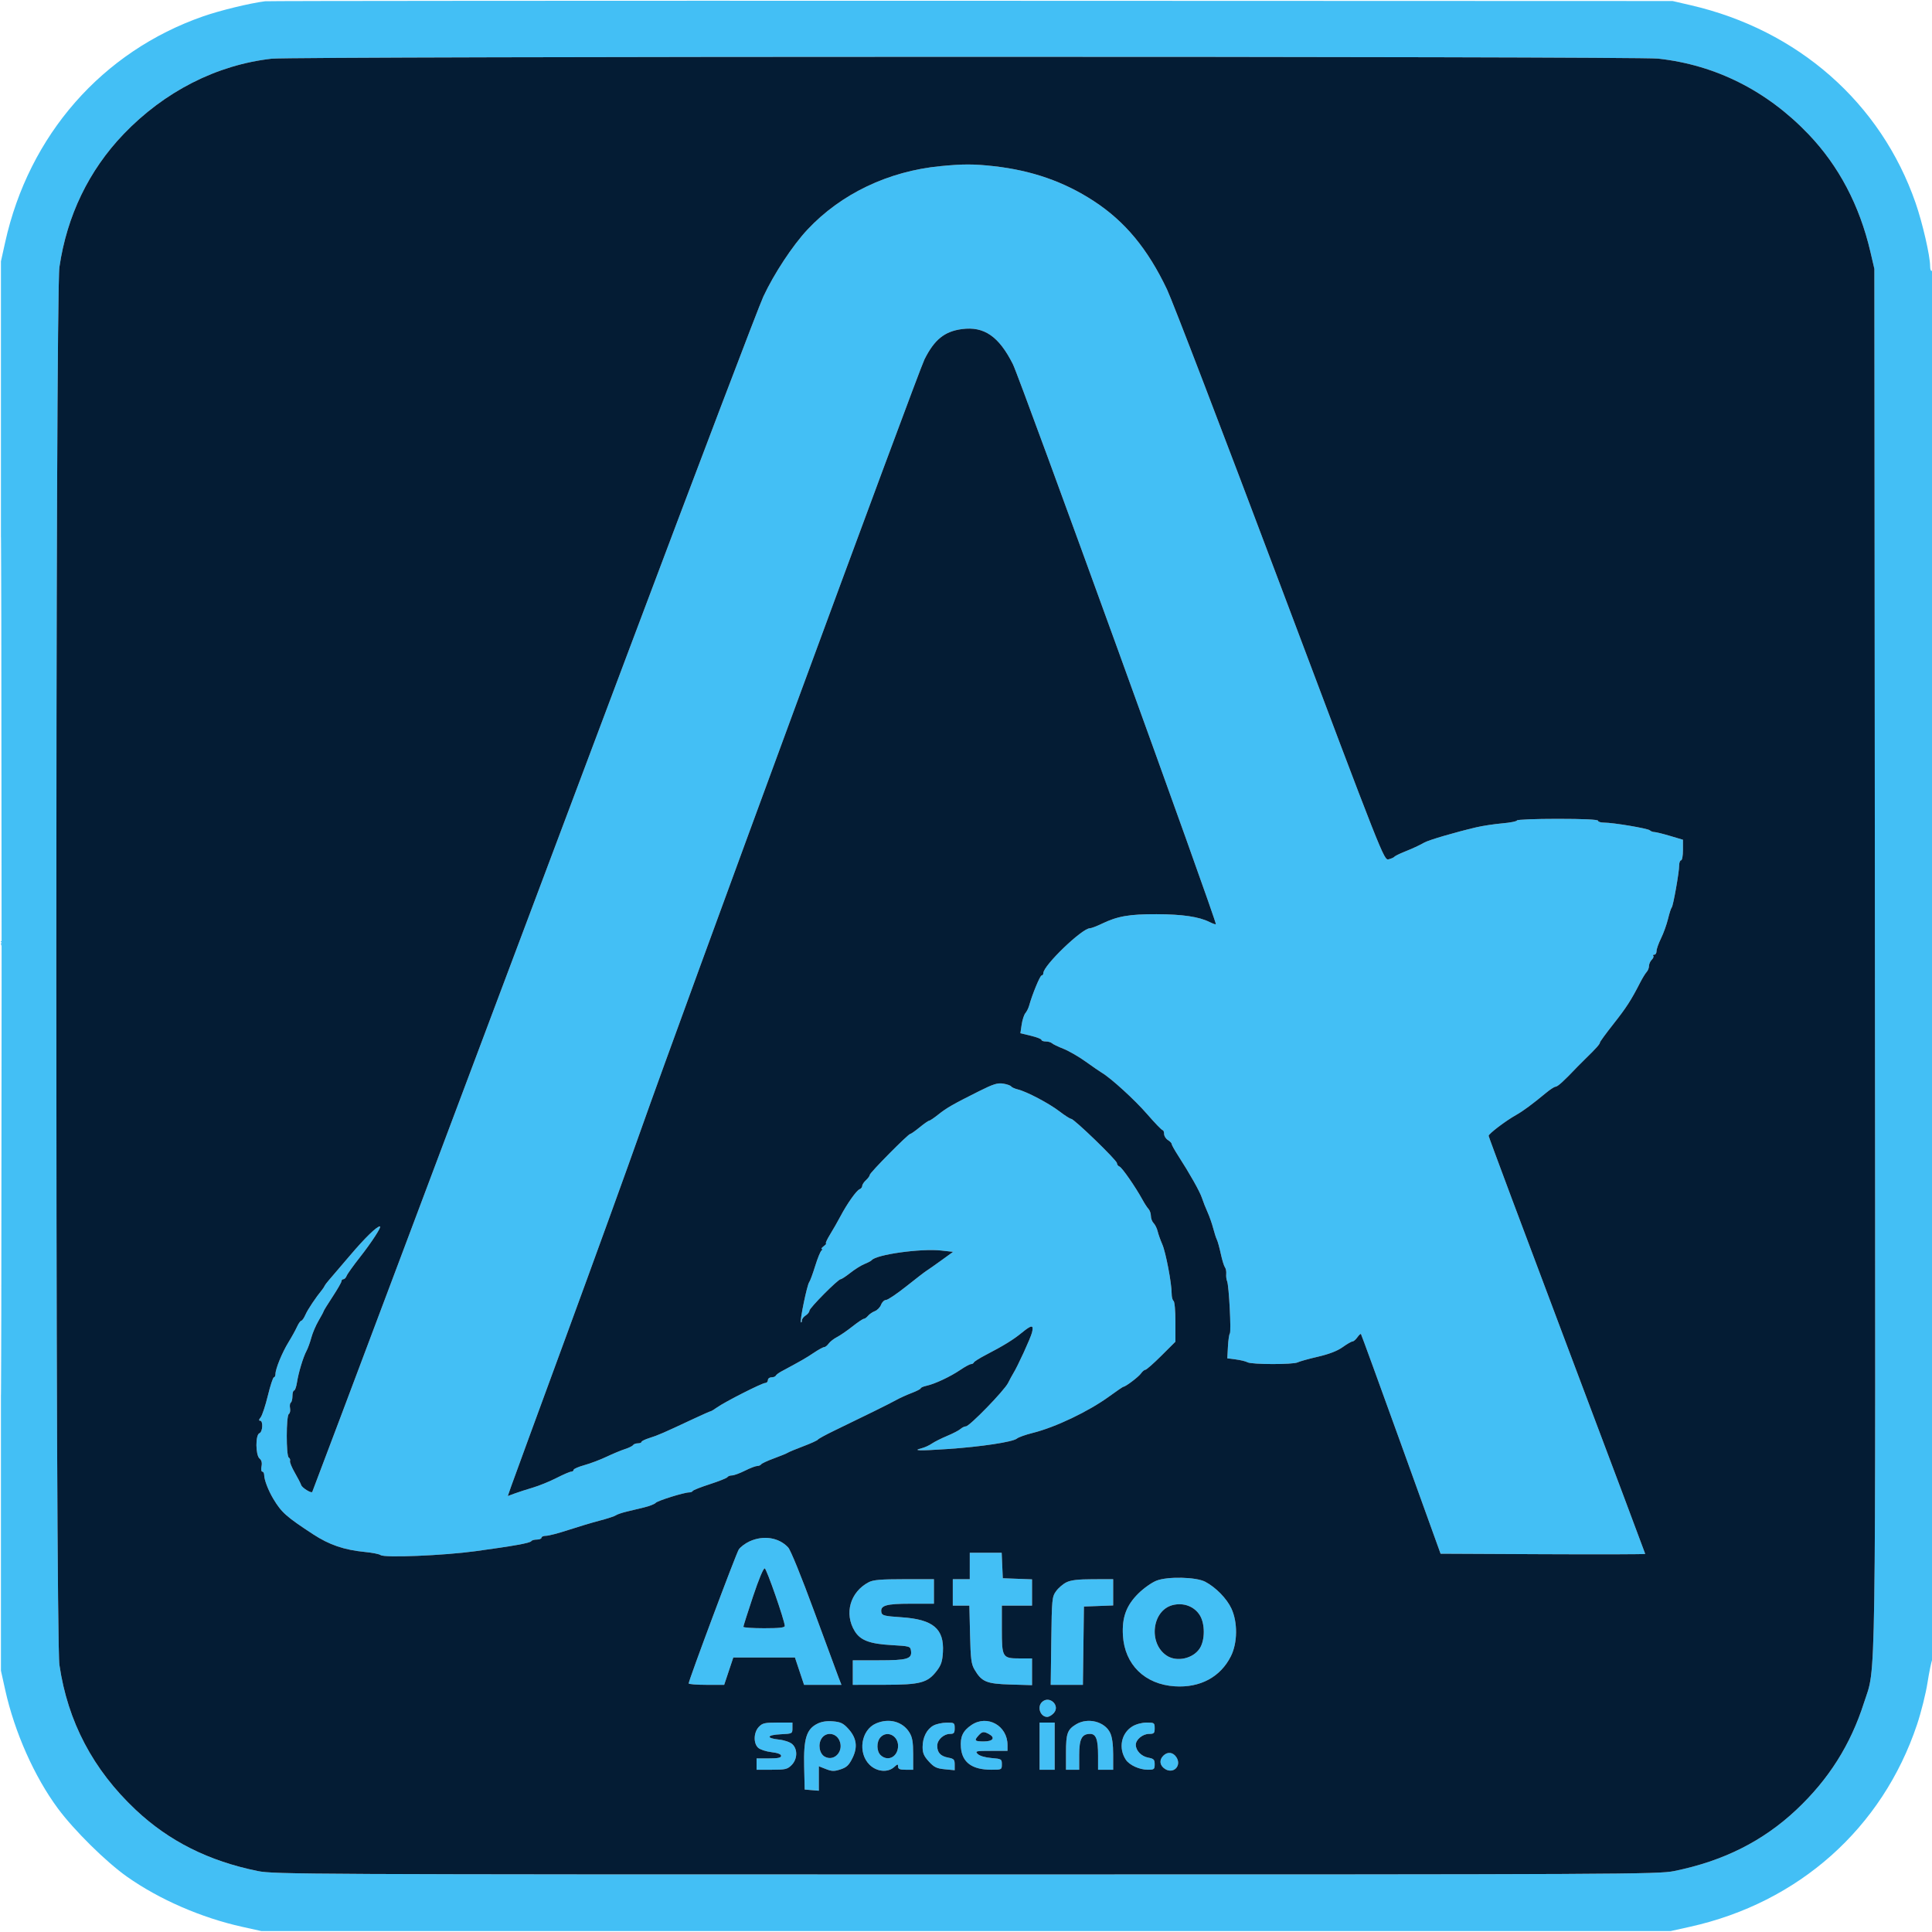 <svg xmlns="http://www.w3.org/2000/svg" width="1024" height="1024" viewBox="0 0 1024 1024" version="1.1"><path d="M 140.500 0.670 C 132.363 1.704, 116.759 5.499, 107.747 8.636 C 54.176 27.283, 15.325 71.579, 2.748 128.352 L 0.500 138.500 0.500 512 L 0.500 885.500 2.748 895.648 C 7.711 918.052, 18.217 941.689, 30.707 958.557 C 39.288 970.144, 56.217 986.855, 67.301 994.678 C 84.399 1006.746, 106.709 1016.457, 128.352 1021.252 L 138.500 1023.500 512 1023.500 L 885.500 1023.500 895.688 1021.244 C 953.353 1008.473, 997.700 968.976, 1016.073 914.025 C 1018.221 907.598, 1020.712 897.651, 1021.608 891.920 C 1022.503 886.189, 1023.633 880.719, 1024.118 879.764 C 1025.396 877.248, 1025.278 142.710, 1024 143.500 C 1023.415 143.862, 1023 142.824, 1023 141.001 C 1023 135.646, 1018.955 118.065, 1015.306 107.561 C 996.868 54.484, 953.007 15.909, 896.159 2.772 L 886.500 0.540 515 0.414 C 310.675 0.345, 142.150 0.461, 140.500 0.670 M 144 31.106 C 114.816 34.399, 87.129 48.506, 65.470 71.117 C 47.092 90.302, 35.466 114.389, 31.500 141.500 C 29.294 156.573, 29.294 867.427, 31.500 882.500 C 35.884 912.463, 49.324 937.986, 71.903 959.227 C 89.581 975.857, 110.595 986.398, 136.626 991.695 C 145.086 993.416, 162.606 993.500, 512 993.500 C 861.394 993.500, 878.914 993.416, 887.374 991.695 C 913.405 986.398, 934.419 975.857, 952.097 959.227 C 969.269 943.073, 980.793 924.839, 987.948 902.505 C 994.442 882.231, 994.064 907.978, 993.747 507 L 993.459 142.500 991.349 133.452 C 985.614 108.862, 974.578 87.908, 958.518 71.117 C 936.456 48.051, 909.289 34.402, 878.789 31.063 C 866.933 29.765, 155.514 29.806, 144 31.106 M 498.431 88.056 C 470.841 90.734, 445.690 102.748, 427.930 121.734 C 420.081 130.124, 410.188 145.155, 404.575 157.216 C 402.198 162.322, 370.229 246.375, 333.533 344 C 296.836 441.625, 244.065 582.025, 216.264 656 C 188.463 729.975, 165.613 790.629, 165.488 790.787 C 164.882 791.547, 160.105 788.558, 159.640 787.128 C 159.348 786.233, 157.810 783.250, 156.221 780.500 C 154.632 777.750, 153.506 774.979, 153.719 774.342 C 153.932 773.705, 153.632 772.890, 153.053 772.533 C 151.607 771.639, 151.645 750.338, 153.094 749.442 C 153.696 749.070, 153.981 747.683, 153.728 746.359 C 153.475 745.035, 153.658 743.711, 154.134 743.417 C 154.610 743.123, 155 741.559, 155 739.941 C 155 738.323, 155.392 737, 155.872 737 C 156.352 737, 157.040 735.087, 157.400 732.750 C 158.214 727.477, 160.678 719.319, 162.460 716 C 163.198 714.625, 164.343 711.475, 165.006 709 C 165.668 706.525, 167.399 702.475, 168.852 700 C 170.304 697.525, 171.504 695.275, 171.518 695 C 171.532 694.725, 173.671 691.261, 176.271 687.303 C 178.872 683.345, 181 679.632, 181 679.053 C 181 678.474, 181.464 678, 182.031 678 C 182.599 678, 183.353 677.212, 183.709 676.250 C 184.064 675.288, 187.312 670.743, 190.927 666.150 C 196.999 658.436, 202.458 650, 201.376 650 C 199.692 650, 193.467 656.056, 185.443 665.500 C 180.303 671.550, 175.288 677.417, 174.299 678.538 C 173.309 679.660, 172.300 681.010, 172.056 681.538 C 171.812 682.067, 171.242 682.950, 170.791 683.500 C 167.382 687.653, 163.111 694.040, 161.929 696.750 C 161.150 698.538, 160.149 700, 159.705 700 C 159.261 700, 158.230 701.463, 157.414 703.250 C 156.597 705.038, 154.566 708.710, 152.900 711.410 C 149.566 716.814, 146.001 725.514, 146.001 728.250 C 146 729.212, 145.625 730, 145.166 730 C 144.708 730, 143.266 734.388, 141.963 739.750 C 140.659 745.113, 138.939 750.287, 138.141 751.250 C 137.186 752.402, 137.085 753, 137.845 753 C 139.575 753, 139.265 758.961, 137.500 759.638 C 135.336 760.469, 135.406 771.262, 137.586 773.072 C 138.652 773.956, 138.988 775.308, 138.611 777.194 C 138.303 778.737, 138.489 780, 139.025 780 C 139.561 780, 140.007 780.788, 140.015 781.750 C 140.038 784.371, 142.198 789.998, 144.909 794.500 C 149.225 801.666, 151.710 803.874, 165.931 813.182 C 174.551 818.824, 182.401 821.501, 193.500 822.585 C 197.350 822.961, 201.042 823.696, 201.705 824.219 C 203.661 825.763, 235.073 824.480, 252 822.166 C 272.601 819.349, 280.982 817.839, 281.604 816.832 C 281.887 816.374, 283.216 816, 284.559 816 C 285.902 816, 287 815.550, 287 815 C 287 814.450, 288.104 814, 289.454 814 C 290.804 814, 296.091 812.623, 301.204 810.940 C 306.317 809.257, 313.826 807.009, 317.892 805.945 C 321.958 804.880, 325.783 803.627, 326.392 803.160 C 327.001 802.693, 329.525 801.822, 332 801.225 C 334.475 800.628, 338.750 799.595, 341.500 798.930 C 344.250 798.264, 346.950 797.200, 347.500 796.566 C 348.517 795.392, 362.588 791, 365.330 791 C 366.157 791, 366.983 790.654, 367.167 790.232 C 367.350 789.810, 371.436 788.195, 376.246 786.644 C 381.056 785.092, 385.245 783.413, 385.555 782.912 C 385.864 782.410, 386.955 782, 387.977 782 C 388.999 782, 392.076 780.875, 394.813 779.500 C 397.551 778.125, 400.486 777, 401.336 777 C 402.186 777, 403.124 776.608, 403.420 776.130 C 403.716 775.651, 406.780 774.228, 410.229 772.967 C 413.678 771.706, 416.950 770.362, 417.500 769.980 C 418.050 769.599, 421.760 768.059, 425.743 766.558 C 429.727 765.058, 433.211 763.468, 433.485 763.025 C 433.758 762.582, 437.699 760.430, 442.241 758.242 C 458.951 750.195, 471.590 743.946, 475 742.044 C 476.925 740.970, 480.636 739.283, 483.246 738.296 C 485.857 737.308, 487.994 736.198, 487.996 735.829 C 487.998 735.461, 489.399 734.852, 491.110 734.476 C 495.521 733.507, 503.730 729.649, 509 726.067 C 511.475 724.385, 514.025 723.007, 514.667 723.004 C 515.308 723.002, 515.983 722.606, 516.167 722.125 C 516.350 721.644, 519.200 719.848, 522.500 718.134 C 531.951 713.227, 537.077 710.071, 541.554 706.402 C 546.830 702.079, 548.026 702.045, 546.983 706.250 C 546.248 709.214, 539.276 724.410, 537.004 728 C 536.482 728.825, 535.265 731.075, 534.300 733 C 532.262 737.063, 513.857 756, 511.947 756 C 511.238 756, 509.947 756.625, 509.079 757.390 C 508.210 758.154, 505.025 759.809, 502 761.067 C 498.975 762.326, 495.348 764.145, 493.939 765.111 C 492.530 766.077, 490.147 767.176, 488.642 767.554 C 483.240 768.910, 486.976 769.041, 502.081 768.027 C 519.928 766.829, 536.850 764.276, 539 762.459 C 539.825 761.761, 543.559 760.430, 547.297 759.500 C 559.379 756.495, 576.930 748.121, 587.959 740.099 C 591.815 737.294, 595.181 735, 595.440 735 C 596.562 735, 603.464 729.782, 604.727 727.979 C 605.490 726.891, 606.554 726, 607.093 726 C 607.632 726, 611.431 722.652, 615.536 718.560 L 623 711.121 623 700.619 C 623 694.697, 622.564 689.849, 622 689.500 C 621.450 689.160, 621 687.413, 621 685.617 C 621 680.078, 617.885 663.716, 616.027 659.500 C 615.058 657.300, 613.958 654.208, 613.583 652.629 C 613.208 651.050, 612.248 649.106, 611.451 648.308 C 610.653 647.510, 610 645.796, 610 644.500 C 610 643.204, 609.438 641.540, 608.750 640.803 C 608.063 640.066, 606.646 637.897, 605.601 635.982 C 601.916 629.224, 594.721 618.830, 593.369 618.311 C 592.616 618.022, 592 617.203, 592 616.490 C 592 614.989, 569.273 593, 567.722 593 C 567.151 593, 564.393 591.239, 561.592 589.086 C 556.036 584.816, 544.231 578.588, 539.488 577.425 C 537.845 577.022, 536.239 576.295, 535.919 575.811 C 535.600 575.326, 533.709 574.665, 531.718 574.342 C 528.727 573.856, 526.480 574.565, 518.799 578.412 C 504.953 585.347, 501.762 587.177, 497.285 590.750 C 495.045 592.538, 492.873 594, 492.459 594 C 492.045 594, 489.784 595.575, 487.435 597.500 C 485.085 599.425, 482.850 601, 482.466 601 C 481.374 601, 461 621.601, 461 622.705 C 461 623.247, 460.100 624.505, 459 625.500 C 457.900 626.495, 457 627.867, 457 628.548 C 457 629.229, 456.368 630.029, 455.595 630.325 C 453.938 630.961, 448.992 637.961, 445.428 644.714 C 444.039 647.346, 441.587 651.638, 439.980 654.250 C 438.373 656.863, 437.383 659.014, 437.779 659.032 C 438.176 659.049, 437.626 659.724, 436.559 660.532 C 435.491 661.339, 435.041 662.007, 435.559 662.015 C 436.076 662.024, 436.023 662.361, 435.440 662.765 C 434.856 663.169, 433.338 666.875, 432.066 671 C 430.794 675.125, 429.363 678.991, 428.887 679.590 C 427.779 680.984, 423.812 700.145, 424.490 700.824 C 424.771 701.104, 425 700.692, 425 699.907 C 425 699.123, 425.900 697.919, 427 697.232 C 428.100 696.545, 429 695.411, 429 694.711 C 429 693.289, 444.163 678.006, 445.590 677.990 C 446.090 677.985, 448.401 676.469, 450.724 674.623 C 453.047 672.776, 456.422 670.668, 458.224 669.939 C 460.026 669.210, 461.725 668.317, 462 667.954 C 464.282 664.945, 488.066 661.619, 498.836 662.803 L 505.173 663.500 498.957 668 C 495.539 670.475, 492.013 672.950, 491.121 673.500 C 490.229 674.050, 485.405 677.763, 480.401 681.750 C 475.397 685.738, 470.548 689, 469.626 689 C 468.705 689, 467.520 690.133, 466.993 691.518 C 466.467 692.903, 464.997 694.431, 463.727 694.914 C 462.457 695.397, 460.819 696.514, 460.086 697.396 C 459.354 698.278, 458.347 699, 457.848 699 C 457.349 699, 454.630 700.827, 451.805 703.060 C 448.980 705.293, 445.281 707.835, 443.584 708.709 C 441.888 709.583, 439.912 711.131, 439.193 712.149 C 438.475 713.167, 437.415 714, 436.838 714 C 436.262 714, 433.767 715.365, 431.294 717.034 C 427.313 719.721, 424.805 721.162, 414.116 726.905 C 412.677 727.678, 411.350 728.691, 411.167 729.155 C 410.983 729.620, 409.971 730, 408.917 730 C 407.863 730, 407 730.675, 407 731.500 C 407 732.325, 406.366 733, 405.591 733 C 403.912 733, 384.260 742.966, 380.104 745.926 C 378.502 747.067, 376.950 748, 376.656 748 C 376.361 748, 371.931 749.967, 366.810 752.370 C 351.698 759.464, 348.639 760.791, 344.208 762.173 C 341.894 762.896, 340 763.827, 340 764.243 C 340 764.660, 339.127 765, 338.059 765 C 336.991 765, 335.860 765.417, 335.545 765.927 C 335.230 766.437, 333.291 767.392, 331.236 768.050 C 329.181 768.708, 324.800 770.531, 321.500 772.101 C 318.200 773.671, 312.913 775.672, 309.750 776.549 C 306.587 777.425, 304 778.560, 304 779.071 C 304 779.582, 303.438 780.002, 302.750 780.005 C 302.063 780.008, 298.575 781.508, 295 783.339 C 291.425 785.170, 285.800 787.466, 282.500 788.441 C 279.200 789.415, 274.842 790.825, 272.816 791.572 L 269.131 792.931 270.950 787.716 C 271.950 784.847, 284.920 749.425, 299.773 709 C 314.625 668.575, 332.725 618.625, 339.994 598 C 360.217 540.617, 486.583 197.307, 489.986 190.500 C 495.243 179.987, 500.598 175.653, 509.846 174.426 C 521.588 172.868, 529.426 178.263, 536.853 193.014 C 540.666 200.588, 645.185 488.985, 644.432 489.854 C 644.263 490.049, 642.738 489.517, 641.043 488.671 C 635.431 485.872, 626.665 484.580, 613 484.540 C 598.554 484.497, 592.298 485.589, 583.966 489.609 C 581.240 490.924, 578.400 492, 577.654 492 C 573.516 492, 553 511.751, 553 515.736 C 553 516.431, 552.589 517, 552.087 517 C 551.258 517, 547.170 526.869, 545.461 533 C 545.077 534.375, 544.182 536.175, 543.471 537 C 542.760 537.825, 541.874 540.556, 541.502 543.070 L 540.827 547.639 546.414 548.979 C 549.486 549.716, 552 550.698, 552 551.160 C 552 551.622, 553.035 552, 554.300 552 C 555.565 552, 557.028 552.418, 557.550 552.928 C 558.073 553.439, 560.792 554.755, 563.592 555.852 C 566.393 556.949, 571.717 560.019, 575.424 562.673 C 579.131 565.328, 582.933 567.950, 583.874 568.500 C 588.719 571.332, 601.371 582.860, 607.939 590.429 C 612.031 595.143, 615.743 599, 616.189 599 C 616.635 599, 617 599.896, 617 600.992 C 617 602.087, 617.900 603.545, 619 604.232 C 620.100 604.919, 621 605.859, 621 606.321 C 621 606.783, 622.499 609.487, 624.330 612.331 C 630.725 622.258, 635.942 631.536, 637.079 635.005 C 637.709 636.927, 639.039 640.300, 640.036 642.500 C 641.033 644.700, 642.374 648.525, 643.018 651 C 643.661 653.475, 644.543 656.197, 644.977 657.050 C 645.412 657.902, 646.344 661.277, 647.049 664.550 C 647.754 667.822, 648.741 671.039, 649.244 671.697 C 649.746 672.355, 650.055 673.930, 649.930 675.197 C 649.805 676.464, 650.016 678.217, 650.399 679.094 C 651.378 681.338, 652.660 705.933, 651.842 706.792 C 651.472 707.181, 651.018 710.303, 650.834 713.728 L 650.500 719.956 655 720.529 C 657.475 720.845, 660.281 721.529, 661.236 722.051 C 663.455 723.263, 685.462 723.296, 687.764 722.091 C 688.719 721.591, 693.538 720.245, 698.474 719.100 C 704.464 717.710, 708.840 716.018, 711.637 714.009 C 713.942 712.354, 716.290 711, 716.857 711 C 717.423 711, 718.577 710.015, 719.420 708.810 C 720.264 707.606, 721.126 706.819, 721.336 707.060 C 721.546 707.302, 731.127 733.600, 742.627 765.500 L 763.537 823.500 817.768 823.759 C 847.596 823.901, 872 823.831, 872 823.604 C 872 823.377, 853.325 773.643, 830.500 713.084 C 807.675 652.525, 789 602.546, 789 602.020 C 789 600.927, 798.016 594.080, 803.542 590.976 C 807.248 588.895, 812.033 585.362, 819.428 579.250 C 821.591 577.463, 823.826 576, 824.395 576 C 825.569 576, 828.828 573.040, 836.136 565.335 C 836.886 564.544, 838.980 562.458, 840.789 560.699 C 845.904 555.724, 848 553.355, 848 552.547 C 848 552.139, 851.183 547.770, 855.073 542.839 C 861.990 534.070, 864.549 530.115, 869.203 521 C 870.466 518.525, 872.063 515.905, 872.750 515.179 C 873.438 514.452, 874 513.021, 874 512 C 874 510.979, 874.654 509.489, 875.452 508.690 C 876.251 507.892, 876.626 506.960, 876.286 506.619 C 875.945 506.279, 876.192 506, 876.833 506 C 877.475 506, 878 505.137, 878 504.082 C 878 503.027, 879.072 499.990, 880.382 497.332 C 881.692 494.674, 883.365 490.025, 884.099 487 C 884.834 483.975, 885.705 481.275, 886.035 481 C 886.790 480.371, 890 462.314, 890 458.692 C 890 457.212, 890.450 456, 891 456 C 891.550 456, 892 453.544, 892 450.542 L 892 445.085 885.142 443.042 C 881.370 441.919, 877.635 441, 876.842 441 C 876.049 441, 874.973 440.590, 874.450 440.089 C 873.399 439.081, 855.073 436, 850.131 436 C 848.409 436, 847 435.550, 847 435 C 847 434.364, 839.167 434, 825.500 434 C 813.675 434, 804 434.385, 804 434.856 C 804 435.327, 800.513 436.019, 796.250 436.393 C 791.987 436.767, 785.800 437.706, 782.500 438.479 C 771.450 441.070, 757.525 445.147, 755 446.531 C 751.620 448.385, 749.315 449.450, 744 451.613 C 741.525 452.621, 739.270 453.759, 738.990 454.143 C 738.709 454.527, 737.359 455.115, 735.990 455.450 C 733.518 456.054, 733.101 454.999, 678.658 310.279 C 648.495 230.101, 621.441 159.504, 618.538 153.398 C 608.304 131.869, 596.248 117.328, 579.689 106.536 C 563.952 96.281, 546.840 90.319, 526.697 88.072 C 516.085 86.889, 510.484 86.886, 498.431 88.056 M 0.495 512 C 0.495 714.675, 0.610 797.588, 0.750 696.250 C 0.890 594.913, 0.890 429.088, 0.750 327.750 C 0.610 226.413, 0.495 309.325, 0.495 512 M 397.328 816.938 C 395.033 817.980, 392.441 819.923, 391.568 821.256 C 390.121 823.465, 365.044 890.507, 365.013 892.250 C 365.006 892.663, 369.238 893, 374.417 893 L 383.833 893 386.250 885.750 L 388.667 878.500 405 878.500 L 421.333 878.500 423.750 885.750 L 426.167 893 436.075 893 L 445.984 893 444.525 889.250 C 443.723 887.188, 437.875 871.352, 431.529 854.059 C 424.779 835.667, 419.059 821.607, 417.745 820.181 C 412.882 814.899, 404.685 813.598, 397.328 816.938 M 514 830 L 514 837 509.500 837 L 505 837 505 844 L 505 851 509.393 851 L 513.786 851 514.145 866.250 C 514.452 879.284, 514.794 881.993, 516.502 884.895 C 520.344 891.424, 522.836 892.462, 535.570 892.836 L 547 893.172 547 886.086 L 547 879 540.571 879 C 531.271 879, 531 878.559, 531 863.429 L 531 851 539 851 L 547 851 547 844.042 L 547 837.084 539.250 836.792 L 531.500 836.500 531.204 829.750 L 530.909 823 522.454 823 L 514 823 514 830 M 399.100 846.201 C 396.295 854.616, 394 861.839, 394 862.251 C 394 862.663, 398.950 863, 405 863 C 413.161 863, 415.987 862.677, 415.948 861.750 C 415.824 858.780, 406.367 831.622, 405.336 831.279 C 404.650 831.050, 402.178 836.966, 399.100 846.201 M 613 837.766 C 610.525 838.720, 606.206 841.764, 603.403 844.532 C 596.962 850.891, 594.612 857.260, 595.177 866.834 C 596.086 882.265, 606.770 892.746, 622.649 893.783 C 636.096 894.661, 646.903 888.856, 652.416 877.793 C 655.956 870.689, 656.055 859.803, 652.647 852.500 C 650.194 847.243, 644.379 841.304, 638.810 838.368 C 633.973 835.818, 618.965 835.468, 613 837.766 M 460.500 838.573 C 450.590 843.727, 447.292 855.264, 453.060 864.597 C 456.038 869.416, 460.990 871.285, 472.500 871.935 C 482.161 872.481, 482.512 872.583, 482.845 874.944 C 483.453 879.253, 480.936 880, 465.809 880 L 452 880 452 886.500 L 452 893 468.750 892.978 C 487.930 892.953, 491.646 891.953, 496.576 885.489 C 498.834 882.529, 499.493 880.496, 499.770 875.630 C 500.477 863.258, 494.560 858.296, 477.772 857.181 C 468.727 856.580, 467.479 856.273, 467.153 854.566 C 466.455 850.923, 469.596 850, 482.691 850 L 495 850 495 843.500 L 495 837 479.250 837.006 C 466.937 837.011, 462.845 837.353, 460.500 838.573 M 565.218 838.663 C 563.413 839.553, 560.938 841.680, 559.718 843.390 C 557.604 846.354, 557.486 847.590, 557.199 869.750 L 556.897 893 565.428 893 L 573.959 893 574.230 872.250 L 574.500 851.500 582.250 851.208 L 590 850.916 590 843.958 L 590 837 579.250 837.023 C 571.404 837.039, 567.614 837.482, 565.218 838.663 M 621.542 850.729 C 610.538 853.525, 608.503 871.042, 618.427 877.544 C 623.814 881.074, 632.559 879.068, 635.991 873.514 C 638.719 869.101, 638.711 860.678, 635.974 856.190 C 633.078 851.440, 627.321 849.261, 621.542 850.729 M 552.200 902.200 C 549.577 904.823, 551.465 910, 555.045 910 C 555.950 910, 557.506 909.098, 558.504 907.996 C 562.186 903.927, 556.084 898.316, 552.200 902.200 M 433.108 913.660 C 427.428 916.553, 425.885 921.606, 426.219 936.214 L 426.500 948.500 430.250 948.810 L 434 949.121 434 942.641 L 434 936.161 437.754 937.635 C 440.922 938.880, 442.130 938.906, 445.504 937.805 C 448.736 936.749, 449.942 935.610, 451.812 931.841 C 454.734 925.954, 454.029 921.093, 449.545 916.200 C 446.921 913.337, 445.526 912.673, 441.438 912.337 C 438.062 912.060, 435.427 912.479, 433.108 913.660 M 464.270 913.483 C 456.409 916.900, 454.508 928.969, 460.834 935.296 C 464.623 939.085, 470.510 939.659, 473.920 936.572 C 475.764 934.904, 476 934.878, 476 936.345 C 476 937.609, 476.945 938, 480 938 L 484 938 483.996 929.750 C 483.993 923.332, 483.559 920.789, 482.040 918.299 C 478.472 912.446, 471.192 910.473, 464.270 913.483 M 514.912 914.280 C 510.317 917.377, 508.836 920.545, 509.312 926.260 C 509.969 934.150, 515.267 938, 525.468 938 C 530.895 938, 531 937.945, 531 935.124 C 531 932.356, 530.790 932.230, 525.449 931.787 C 522.129 931.512, 519.230 930.659, 518.235 929.664 C 516.684 928.112, 517.159 928, 525.286 928 L 534 928 534 924.901 C 534 914.623, 523.266 908.650, 514.912 914.280 M 570.314 913.950 C 565.724 916.749, 565 918.791, 565 928.934 L 565 938 568.500 938 L 572 938 572 930.155 C 572 921.677, 573.391 919, 577.794 919 C 580.921 919, 582 921.933, 582 930.434 L 582 938 586 938 L 590 938 590 929.901 C 590 924.597, 589.456 920.655, 588.423 918.478 C 585.545 912.414, 576.530 910.160, 570.314 913.950 M 402.174 915.314 C 399.415 918.252, 399.253 924.014, 401.863 926.376 C 402.887 927.303, 406.037 928.336, 408.863 928.670 C 412.231 929.069, 414 929.747, 414 930.639 C 414 931.647, 412.315 932, 407.500 932 L 401 932 401 935 L 401 938 409.045 938 C 416.254 938, 417.346 937.745, 419.545 935.545 C 422.687 932.404, 422.865 927.093, 419.917 924.425 C 418.730 923.350, 415.708 922.316, 412.888 922.020 C 405.820 921.277, 406.347 919.555, 413.750 919.202 C 419.938 918.908, 420 918.875, 420 915.952 L 420 913 412.174 913 C 405.287 913, 404.088 913.278, 402.174 915.314 M 494.763 914.565 C 491.213 916.491, 489 920.869, 489 925.965 C 489 929.172, 489.699 930.792, 492.312 933.643 C 495.099 936.685, 496.446 937.336, 500.812 937.756 L 506 938.254 506 935.239 C 506 932.600, 505.574 932.143, 502.600 931.585 C 498.518 930.819, 496.750 928.922, 496.750 925.307 C 496.750 922.138, 500.163 919, 503.611 919 C 505.599 919, 506 918.496, 506 916 C 506 913.131, 505.814 913.002, 501.750 913.040 C 499.413 913.062, 496.268 913.748, 494.763 914.565 M 551 925.500 L 551 938 555 938 L 559 938 559 925.500 L 559 913 555 913 L 551 913 551 925.500 M 600.190 915.026 C 594.270 918.635, 592.697 926.555, 596.690 932.649 C 598.589 935.547, 603.957 938, 608.401 938 C 611.702 938, 612 937.761, 612 935.111 C 612 932.606, 611.539 932.136, 608.529 931.571 C 604.925 930.895, 602 927.852, 602 924.777 C 602 922.027, 605.667 919, 609 919 C 611.667 919, 612 918.667, 612 916 C 612 913.137, 611.806 913, 607.750 913.004 C 605.253 913.006, 602.135 913.840, 600.190 915.026 M 518.655 919.829 C 516.180 922.564, 516.571 923, 521.500 923 C 526.391 923, 527.698 920.979, 524.066 919.035 C 521.388 917.602, 520.560 917.724, 518.655 919.829 M 435.473 921.401 C 433.421 924.533, 434.302 929.556, 437.174 931.093 C 442.341 933.858, 447.511 927.939, 444.833 922.325 C 442.936 918.347, 437.806 917.840, 435.473 921.401 M 466.655 920.829 C 464.458 923.256, 464.550 928.283, 466.829 930.345 C 470.758 933.901, 476 931.033, 476 925.326 C 476 919.857, 470.103 917.019, 466.655 920.829 M 616.571 930.571 C 614.290 932.853, 614.644 935.720, 617.433 937.548 C 621.921 940.489, 626.453 935.866, 623.500 931.359 C 621.716 928.637, 618.834 928.309, 616.571 930.571" stroke="none" fill="#43bff5" fill-rule="evenodd"/><path d="M 144 31.106 C 114.816 34.399, 87.129 48.506, 65.470 71.117 C 47.092 90.302, 35.466 114.389, 31.500 141.500 C 29.294 156.573, 29.294 867.427, 31.500 882.500 C 35.884 912.463, 49.324 937.986, 71.903 959.227 C 89.581 975.857, 110.595 986.398, 136.626 991.695 C 145.086 993.416, 162.606 993.500, 512 993.500 C 861.394 993.500, 878.914 993.416, 887.374 991.695 C 913.405 986.398, 934.419 975.857, 952.097 959.227 C 969.269 943.073, 980.793 924.839, 987.948 902.505 C 994.442 882.231, 994.064 907.978, 993.747 507 L 993.459 142.500 991.349 133.452 C 985.614 108.862, 974.578 87.908, 958.518 71.117 C 936.456 48.051, 909.289 34.402, 878.789 31.063 C 866.933 29.765, 155.514 29.806, 144 31.106 M 498.431 88.056 C 470.841 90.734, 445.690 102.748, 427.930 121.734 C 420.081 130.124, 410.188 145.155, 404.575 157.216 C 402.198 162.322, 370.229 246.375, 333.533 344 C 296.836 441.625, 244.065 582.025, 216.264 656 C 188.463 729.975, 165.613 790.629, 165.488 790.787 C 164.882 791.547, 160.105 788.558, 159.640 787.128 C 159.348 786.233, 157.810 783.250, 156.221 780.500 C 154.632 777.750, 153.506 774.979, 153.719 774.342 C 153.932 773.705, 153.632 772.890, 153.053 772.533 C 151.607 771.639, 151.645 750.338, 153.094 749.442 C 153.696 749.070, 153.981 747.683, 153.728 746.359 C 153.475 745.035, 153.658 743.711, 154.134 743.417 C 154.610 743.123, 155 741.559, 155 739.941 C 155 738.323, 155.392 737, 155.872 737 C 156.352 737, 157.040 735.087, 157.400 732.750 C 158.214 727.477, 160.678 719.319, 162.460 716 C 163.198 714.625, 164.343 711.475, 165.006 709 C 165.668 706.525, 167.399 702.475, 168.852 700 C 170.304 697.525, 171.504 695.275, 171.518 695 C 171.532 694.725, 173.671 691.261, 176.271 687.303 C 178.872 683.345, 181 679.632, 181 679.053 C 181 678.474, 181.464 678, 182.031 678 C 182.599 678, 183.353 677.212, 183.709 676.250 C 184.064 675.288, 187.312 670.743, 190.927 666.150 C 196.999 658.436, 202.458 650, 201.376 650 C 199.692 650, 193.467 656.056, 185.443 665.500 C 180.303 671.550, 175.288 677.417, 174.299 678.538 C 173.309 679.660, 172.300 681.010, 172.056 681.538 C 171.812 682.067, 171.242 682.950, 170.791 683.500 C 167.382 687.653, 163.111 694.040, 161.929 696.750 C 161.150 698.538, 160.149 700, 159.705 700 C 159.261 700, 158.230 701.463, 157.414 703.250 C 156.597 705.038, 154.566 708.710, 152.900 711.410 C 149.566 716.814, 146.001 725.514, 146.001 728.250 C 146 729.212, 145.625 730, 145.166 730 C 144.708 730, 143.266 734.388, 141.963 739.750 C 140.659 745.113, 138.939 750.287, 138.141 751.250 C 137.186 752.402, 137.085 753, 137.845 753 C 139.575 753, 139.265 758.961, 137.500 759.638 C 135.336 760.469, 135.406 771.262, 137.586 773.072 C 138.652 773.956, 138.988 775.308, 138.611 777.194 C 138.303 778.737, 138.489 780, 139.025 780 C 139.561 780, 140.007 780.788, 140.015 781.750 C 140.038 784.371, 142.198 789.998, 144.909 794.500 C 149.225 801.666, 151.710 803.874, 165.931 813.182 C 174.551 818.824, 182.401 821.501, 193.500 822.585 C 197.350 822.961, 201.042 823.696, 201.705 824.219 C 203.661 825.763, 235.073 824.480, 252 822.166 C 272.601 819.349, 280.982 817.839, 281.604 816.832 C 281.887 816.374, 283.216 816, 284.559 816 C 285.902 816, 287 815.550, 287 815 C 287 814.450, 288.104 814, 289.454 814 C 290.804 814, 296.091 812.623, 301.204 810.940 C 306.317 809.257, 313.826 807.009, 317.892 805.945 C 321.958 804.880, 325.783 803.627, 326.392 803.160 C 327.001 802.693, 329.525 801.822, 332 801.225 C 334.475 800.628, 338.750 799.595, 341.500 798.930 C 344.250 798.264, 346.950 797.200, 347.500 796.566 C 348.517 795.392, 362.588 791, 365.330 791 C 366.157 791, 366.983 790.654, 367.167 790.232 C 367.350 789.810, 371.436 788.195, 376.246 786.644 C 381.056 785.092, 385.245 783.413, 385.555 782.912 C 385.864 782.410, 386.955 782, 387.977 782 C 388.999 782, 392.076 780.875, 394.813 779.500 C 397.551 778.125, 400.486 777, 401.336 777 C 402.186 777, 403.124 776.608, 403.420 776.130 C 403.716 775.651, 406.780 774.228, 410.229 772.967 C 413.678 771.706, 416.950 770.362, 417.500 769.980 C 418.050 769.599, 421.760 768.059, 425.743 766.558 C 429.727 765.058, 433.211 763.468, 433.485 763.025 C 433.758 762.582, 437.699 760.430, 442.241 758.242 C 458.951 750.195, 471.590 743.946, 475 742.044 C 476.925 740.970, 480.636 739.283, 483.246 738.296 C 485.857 737.308, 487.994 736.198, 487.996 735.829 C 487.998 735.461, 489.399 734.852, 491.110 734.476 C 495.521 733.507, 503.730 729.649, 509 726.067 C 511.475 724.385, 514.025 723.007, 514.667 723.004 C 515.308 723.002, 515.983 722.606, 516.167 722.125 C 516.350 721.644, 519.200 719.848, 522.500 718.134 C 531.951 713.227, 537.077 710.071, 541.554 706.402 C 546.830 702.079, 548.026 702.045, 546.983 706.250 C 546.248 709.214, 539.276 724.410, 537.004 728 C 536.482 728.825, 535.265 731.075, 534.300 733 C 532.262 737.063, 513.857 756, 511.947 756 C 511.238 756, 509.947 756.625, 509.079 757.390 C 508.210 758.154, 505.025 759.809, 502 761.067 C 498.975 762.326, 495.348 764.145, 493.939 765.111 C 492.530 766.077, 490.147 767.176, 488.642 767.554 C 483.240 768.910, 486.976 769.041, 502.081 768.027 C 519.928 766.829, 536.850 764.276, 539 762.459 C 539.825 761.761, 543.559 760.430, 547.297 759.500 C 559.379 756.495, 576.930 748.121, 587.959 740.099 C 591.815 737.294, 595.181 735, 595.440 735 C 596.562 735, 603.464 729.782, 604.727 727.979 C 605.490 726.891, 606.554 726, 607.093 726 C 607.632 726, 611.431 722.652, 615.536 718.560 L 623 711.121 623 700.619 C 623 694.697, 622.564 689.849, 622 689.500 C 621.450 689.160, 621 687.413, 621 685.617 C 621 680.078, 617.885 663.716, 616.027 659.500 C 615.058 657.300, 613.958 654.208, 613.583 652.629 C 613.208 651.050, 612.248 649.106, 611.451 648.308 C 610.653 647.510, 610 645.796, 610 644.500 C 610 643.204, 609.438 641.540, 608.750 640.803 C 608.063 640.066, 606.646 637.897, 605.601 635.982 C 601.916 629.224, 594.721 618.830, 593.369 618.311 C 592.616 618.022, 592 617.203, 592 616.490 C 592 614.989, 569.273 593, 567.722 593 C 567.151 593, 564.393 591.239, 561.592 589.086 C 556.036 584.816, 544.231 578.588, 539.488 577.425 C 537.845 577.022, 536.239 576.295, 535.919 575.811 C 535.600 575.326, 533.709 574.665, 531.718 574.342 C 528.727 573.856, 526.480 574.565, 518.799 578.412 C 504.953 585.347, 501.762 587.177, 497.285 590.750 C 495.045 592.538, 492.873 594, 492.459 594 C 492.045 594, 489.784 595.575, 487.435 597.500 C 485.085 599.425, 482.850 601, 482.466 601 C 481.374 601, 461 621.601, 461 622.705 C 461 623.247, 460.100 624.505, 459 625.500 C 457.900 626.495, 457 627.867, 457 628.548 C 457 629.229, 456.368 630.029, 455.595 630.325 C 453.938 630.961, 448.992 637.961, 445.428 644.714 C 444.039 647.346, 441.587 651.638, 439.980 654.250 C 438.373 656.863, 437.383 659.014, 437.779 659.032 C 438.176 659.049, 437.626 659.724, 436.559 660.532 C 435.491 661.339, 435.041 662.007, 435.559 662.015 C 436.076 662.024, 436.023 662.361, 435.440 662.765 C 434.856 663.169, 433.338 666.875, 432.066 671 C 430.794 675.125, 429.363 678.991, 428.887 679.590 C 427.779 680.984, 423.812 700.145, 424.490 700.824 C 424.771 701.104, 425 700.692, 425 699.907 C 425 699.123, 425.900 697.919, 427 697.232 C 428.100 696.545, 429 695.411, 429 694.711 C 429 693.289, 444.163 678.006, 445.590 677.990 C 446.090 677.985, 448.401 676.469, 450.724 674.623 C 453.047 672.776, 456.422 670.668, 458.224 669.939 C 460.026 669.210, 461.725 668.317, 462 667.954 C 464.282 664.945, 488.066 661.619, 498.836 662.803 L 505.173 663.500 498.957 668 C 495.539 670.475, 492.013 672.950, 491.121 673.500 C 490.229 674.050, 485.405 677.763, 480.401 681.750 C 475.397 685.738, 470.548 689, 469.626 689 C 468.705 689, 467.520 690.133, 466.993 691.518 C 466.467 692.903, 464.997 694.431, 463.727 694.914 C 462.457 695.397, 460.819 696.514, 460.086 697.396 C 459.354 698.278, 458.347 699, 457.848 699 C 457.349 699, 454.630 700.827, 451.805 703.060 C 448.980 705.293, 445.281 707.835, 443.584 708.709 C 441.888 709.583, 439.912 711.131, 439.193 712.149 C 438.475 713.167, 437.415 714, 436.838 714 C 436.262 714, 433.767 715.365, 431.294 717.034 C 427.313 719.721, 424.805 721.162, 414.116 726.905 C 412.677 727.678, 411.350 728.691, 411.167 729.155 C 410.983 729.620, 409.971 730, 408.917 730 C 407.863 730, 407 730.675, 407 731.500 C 407 732.325, 406.366 733, 405.591 733 C 403.912 733, 384.260 742.966, 380.104 745.926 C 378.502 747.067, 376.950 748, 376.656 748 C 376.361 748, 371.931 749.967, 366.810 752.370 C 351.698 759.464, 348.639 760.791, 344.208 762.173 C 341.894 762.896, 340 763.827, 340 764.243 C 340 764.660, 339.127 765, 338.059 765 C 336.991 765, 335.860 765.417, 335.545 765.927 C 335.230 766.437, 333.291 767.392, 331.236 768.050 C 329.181 768.708, 324.800 770.531, 321.500 772.101 C 318.200 773.671, 312.913 775.672, 309.750 776.549 C 306.587 777.425, 304 778.560, 304 779.071 C 304 779.582, 303.438 780.002, 302.750 780.005 C 302.063 780.008, 298.575 781.508, 295 783.339 C 291.425 785.170, 285.800 787.466, 282.500 788.441 C 279.200 789.415, 274.842 790.825, 272.816 791.572 L 269.131 792.931 270.950 787.716 C 271.950 784.847, 284.920 749.425, 299.773 709 C 314.625 668.575, 332.725 618.625, 339.994 598 C 360.217 540.617, 486.583 197.307, 489.986 190.500 C 495.243 179.987, 500.598 175.653, 509.846 174.426 C 521.588 172.868, 529.426 178.263, 536.853 193.014 C 540.666 200.588, 645.185 488.985, 644.432 489.854 C 644.263 490.049, 642.738 489.517, 641.043 488.671 C 635.431 485.872, 626.665 484.580, 613 484.540 C 598.554 484.497, 592.298 485.589, 583.966 489.609 C 581.240 490.924, 578.400 492, 577.654 492 C 573.516 492, 553 511.751, 553 515.736 C 553 516.431, 552.589 517, 552.087 517 C 551.258 517, 547.170 526.869, 545.461 533 C 545.077 534.375, 544.182 536.175, 543.471 537 C 542.760 537.825, 541.874 540.556, 541.502 543.070 L 540.827 547.639 546.414 548.979 C 549.486 549.716, 552 550.698, 552 551.160 C 552 551.622, 553.035 552, 554.300 552 C 555.565 552, 557.028 552.418, 557.550 552.928 C 558.073 553.439, 560.792 554.755, 563.592 555.852 C 566.393 556.949, 571.717 560.019, 575.424 562.673 C 579.131 565.328, 582.933 567.950, 583.874 568.500 C 588.719 571.332, 601.371 582.860, 607.939 590.429 C 612.031 595.143, 615.743 599, 616.189 599 C 616.635 599, 617 599.896, 617 600.992 C 617 602.087, 617.900 603.545, 619 604.232 C 620.100 604.919, 621 605.859, 621 606.321 C 621 606.783, 622.499 609.487, 624.330 612.331 C 630.725 622.258, 635.942 631.536, 637.079 635.005 C 637.709 636.927, 639.039 640.300, 640.036 642.500 C 641.033 644.700, 642.374 648.525, 643.018 651 C 643.661 653.475, 644.543 656.197, 644.977 657.050 C 645.412 657.902, 646.344 661.277, 647.049 664.550 C 647.754 667.822, 648.741 671.039, 649.244 671.697 C 649.746 672.355, 650.055 673.930, 649.930 675.197 C 649.805 676.464, 650.016 678.217, 650.399 679.094 C 651.378 681.338, 652.660 705.933, 651.842 706.792 C 651.472 707.181, 651.018 710.303, 650.834 713.728 L 650.500 719.956 655 720.529 C 657.475 720.845, 660.281 721.529, 661.236 722.051 C 663.455 723.263, 685.462 723.296, 687.764 722.091 C 688.719 721.591, 693.538 720.245, 698.474 719.100 C 704.464 717.710, 708.840 716.018, 711.637 714.009 C 713.942 712.354, 716.290 711, 716.857 711 C 717.423 711, 718.577 710.015, 719.420 708.810 C 720.264 707.606, 721.126 706.819, 721.336 707.060 C 721.546 707.302, 731.127 733.600, 742.627 765.500 L 763.537 823.500 817.768 823.759 C 847.596 823.901, 872 823.831, 872 823.604 C 872 823.377, 853.325 773.643, 830.500 713.084 C 807.675 652.525, 789 602.546, 789 602.020 C 789 600.927, 798.016 594.080, 803.542 590.976 C 807.248 588.895, 812.033 585.362, 819.428 579.250 C 821.591 577.463, 823.826 576, 824.395 576 C 825.569 576, 828.828 573.040, 836.136 565.335 C 836.886 564.544, 838.980 562.458, 840.789 560.699 C 845.904 555.724, 848 553.355, 848 552.547 C 848 552.139, 851.183 547.770, 855.073 542.839 C 861.990 534.070, 864.549 530.115, 869.203 521 C 870.466 518.525, 872.063 515.905, 872.750 515.179 C 873.438 514.452, 874 513.021, 874 512 C 874 510.979, 874.654 509.489, 875.452 508.690 C 876.251 507.892, 876.626 506.960, 876.286 506.619 C 875.945 506.279, 876.192 506, 876.833 506 C 877.475 506, 878 505.137, 878 504.082 C 878 503.027, 879.072 499.990, 880.382 497.332 C 881.692 494.674, 883.365 490.025, 884.099 487 C 884.834 483.975, 885.705 481.275, 886.035 481 C 886.790 480.371, 890 462.314, 890 458.692 C 890 457.212, 890.450 456, 891 456 C 891.550 456, 892 453.544, 892 450.542 L 892 445.085 885.142 443.042 C 881.370 441.919, 877.635 441, 876.842 441 C 876.049 441, 874.973 440.590, 874.450 440.089 C 873.399 439.081, 855.073 436, 850.131 436 C 848.409 436, 847 435.550, 847 435 C 847 434.364, 839.167 434, 825.500 434 C 813.675 434, 804 434.385, 804 434.856 C 804 435.327, 800.513 436.019, 796.250 436.393 C 791.987 436.767, 785.800 437.706, 782.500 438.479 C 771.450 441.070, 757.525 445.147, 755 446.531 C 751.620 448.385, 749.315 449.450, 744 451.613 C 741.525 452.621, 739.270 453.759, 738.990 454.143 C 738.709 454.527, 737.359 455.115, 735.990 455.450 C 733.518 456.054, 733.101 454.999, 678.658 310.279 C 648.495 230.101, 621.441 159.504, 618.538 153.398 C 608.304 131.869, 596.248 117.328, 579.689 106.536 C 563.952 96.281, 546.840 90.319, 526.697 88.072 C 516.085 86.889, 510.484 86.886, 498.431 88.056 M 397.328 816.938 C 395.033 817.980, 392.441 819.923, 391.568 821.256 C 390.121 823.465, 365.044 890.507, 365.013 892.250 C 365.006 892.663, 369.238 893, 374.417 893 L 383.833 893 386.250 885.750 L 388.667 878.500 405 878.500 L 421.333 878.500 423.750 885.750 L 426.167 893 436.075 893 L 445.984 893 444.525 889.250 C 443.723 887.188, 437.875 871.352, 431.529 854.059 C 424.779 835.667, 419.059 821.607, 417.745 820.181 C 412.882 814.899, 404.685 813.598, 397.328 816.938 M 514 830 L 514 837 509.500 837 L 505 837 505 844 L 505 851 509.393 851 L 513.786 851 514.145 866.250 C 514.452 879.284, 514.794 881.993, 516.502 884.895 C 520.344 891.424, 522.836 892.462, 535.570 892.836 L 547 893.172 547 886.086 L 547 879 540.571 879 C 531.271 879, 531 878.559, 531 863.429 L 531 851 539 851 L 547 851 547 844.042 L 547 837.084 539.250 836.792 L 531.500 836.500 531.204 829.750 L 530.909 823 522.454 823 L 514 823 514 830 M 399.100 846.201 C 396.295 854.616, 394 861.839, 394 862.251 C 394 862.663, 398.950 863, 405 863 C 413.161 863, 415.987 862.677, 415.948 861.750 C 415.824 858.780, 406.367 831.622, 405.336 831.279 C 404.650 831.050, 402.178 836.966, 399.100 846.201 M 613 837.766 C 610.525 838.720, 606.206 841.764, 603.403 844.532 C 596.962 850.891, 594.612 857.260, 595.177 866.834 C 596.086 882.265, 606.770 892.746, 622.649 893.783 C 636.096 894.661, 646.903 888.856, 652.416 877.793 C 655.956 870.689, 656.055 859.803, 652.647 852.500 C 650.194 847.243, 644.379 841.304, 638.810 838.368 C 633.973 835.818, 618.965 835.468, 613 837.766 M 460.500 838.573 C 450.590 843.727, 447.292 855.264, 453.060 864.597 C 456.038 869.416, 460.990 871.285, 472.500 871.935 C 482.161 872.481, 482.512 872.583, 482.845 874.944 C 483.453 879.253, 480.936 880, 465.809 880 L 452 880 452 886.500 L 452 893 468.750 892.978 C 487.930 892.953, 491.646 891.953, 496.576 885.489 C 498.834 882.529, 499.493 880.496, 499.770 875.630 C 500.477 863.258, 494.560 858.296, 477.772 857.181 C 468.727 856.580, 467.479 856.273, 467.153 854.566 C 466.455 850.923, 469.596 850, 482.691 850 L 495 850 495 843.500 L 495 837 479.250 837.006 C 466.937 837.011, 462.845 837.353, 460.500 838.573 M 565.218 838.663 C 563.413 839.553, 560.938 841.680, 559.718 843.390 C 557.604 846.354, 557.486 847.590, 557.199 869.750 L 556.897 893 565.428 893 L 573.959 893 574.230 872.250 L 574.500 851.500 582.250 851.208 L 590 850.916 590 843.958 L 590 837 579.250 837.023 C 571.404 837.039, 567.614 837.482, 565.218 838.663 M 621.542 850.729 C 610.538 853.525, 608.503 871.042, 618.427 877.544 C 623.814 881.074, 632.559 879.068, 635.991 873.514 C 638.719 869.101, 638.711 860.678, 635.974 856.190 C 633.078 851.440, 627.321 849.261, 621.542 850.729 M 552.200 902.200 C 549.577 904.823, 551.465 910, 555.045 910 C 555.950 910, 557.506 909.098, 558.504 907.996 C 562.186 903.927, 556.084 898.316, 552.200 902.200 M 433.108 913.660 C 427.428 916.553, 425.885 921.606, 426.219 936.214 L 426.500 948.500 430.250 948.810 L 434 949.121 434 942.641 L 434 936.161 437.754 937.635 C 440.922 938.880, 442.130 938.906, 445.504 937.805 C 448.736 936.749, 449.942 935.610, 451.812 931.841 C 454.734 925.954, 454.029 921.093, 449.545 916.200 C 446.921 913.337, 445.526 912.673, 441.438 912.337 C 438.062 912.060, 435.427 912.479, 433.108 913.660 M 464.270 913.483 C 456.409 916.900, 454.508 928.969, 460.834 935.296 C 464.623 939.085, 470.510 939.659, 473.920 936.572 C 475.764 934.904, 476 934.878, 476 936.345 C 476 937.609, 476.945 938, 480 938 L 484 938 483.996 929.750 C 483.993 923.332, 483.559 920.789, 482.040 918.299 C 478.472 912.446, 471.192 910.473, 464.270 913.483 M 514.912 914.280 C 510.317 917.377, 508.836 920.545, 509.312 926.260 C 509.969 934.150, 515.267 938, 525.468 938 C 530.895 938, 531 937.945, 531 935.124 C 531 932.356, 530.790 932.230, 525.449 931.787 C 522.129 931.512, 519.230 930.659, 518.235 929.664 C 516.684 928.112, 517.159 928, 525.286 928 L 534 928 534 924.901 C 534 914.623, 523.266 908.650, 514.912 914.280 M 570.314 913.950 C 565.724 916.749, 565 918.791, 565 928.934 L 565 938 568.500 938 L 572 938 572 930.155 C 572 921.677, 573.391 919, 577.794 919 C 580.921 919, 582 921.933, 582 930.434 L 582 938 586 938 L 590 938 590 929.901 C 590 924.597, 589.456 920.655, 588.423 918.478 C 585.545 912.414, 576.530 910.160, 570.314 913.950 M 402.174 915.314 C 399.415 918.252, 399.253 924.014, 401.863 926.376 C 402.887 927.303, 406.037 928.336, 408.863 928.670 C 412.231 929.069, 414 929.747, 414 930.639 C 414 931.647, 412.315 932, 407.500 932 L 401 932 401 935 L 401 938 409.045 938 C 416.254 938, 417.346 937.745, 419.545 935.545 C 422.687 932.404, 422.865 927.093, 419.917 924.425 C 418.730 923.350, 415.708 922.316, 412.888 922.020 C 405.820 921.277, 406.347 919.555, 413.750 919.202 C 419.938 918.908, 420 918.875, 420 915.952 L 420 913 412.174 913 C 405.287 913, 404.088 913.278, 402.174 915.314 M 494.763 914.565 C 491.213 916.491, 489 920.869, 489 925.965 C 489 929.172, 489.699 930.792, 492.312 933.643 C 495.099 936.685, 496.446 937.336, 500.812 937.756 L 506 938.254 506 935.239 C 506 932.600, 505.574 932.143, 502.600 931.585 C 498.518 930.819, 496.750 928.922, 496.750 925.307 C 496.750 922.138, 500.163 919, 503.611 919 C 505.599 919, 506 918.496, 506 916 C 506 913.131, 505.814 913.002, 501.750 913.040 C 499.413 913.062, 496.268 913.748, 494.763 914.565 M 551 925.500 L 551 938 555 938 L 559 938 559 925.500 L 559 913 555 913 L 551 913 551 925.500 M 600.190 915.026 C 594.270 918.635, 592.697 926.555, 596.690 932.649 C 598.589 935.547, 603.957 938, 608.401 938 C 611.702 938, 612 937.761, 612 935.111 C 612 932.606, 611.539 932.136, 608.529 931.571 C 604.925 930.895, 602 927.852, 602 924.777 C 602 922.027, 605.667 919, 609 919 C 611.667 919, 612 918.667, 612 916 C 612 913.137, 611.806 913, 607.750 913.004 C 605.253 913.006, 602.135 913.840, 600.190 915.026 M 518.655 919.829 C 516.180 922.564, 516.571 923, 521.500 923 C 526.391 923, 527.698 920.979, 524.066 919.035 C 521.388 917.602, 520.560 917.724, 518.655 919.829 M 435.473 921.401 C 433.421 924.533, 434.302 929.556, 437.174 931.093 C 442.341 933.858, 447.511 927.939, 444.833 922.325 C 442.936 918.347, 437.806 917.840, 435.473 921.401 M 466.655 920.829 C 464.458 923.256, 464.550 928.283, 466.829 930.345 C 470.758 933.901, 476 931.033, 476 925.326 C 476 919.857, 470.103 917.019, 466.655 920.829 M 616.571 930.571 C 614.290 932.853, 614.644 935.720, 617.433 937.548 C 621.921 940.489, 626.453 935.866, 623.500 931.359 C 621.716 928.637, 618.834 928.309, 616.571 930.571" stroke="none" fill="#041c34" fill-rule="evenodd"/></svg>
